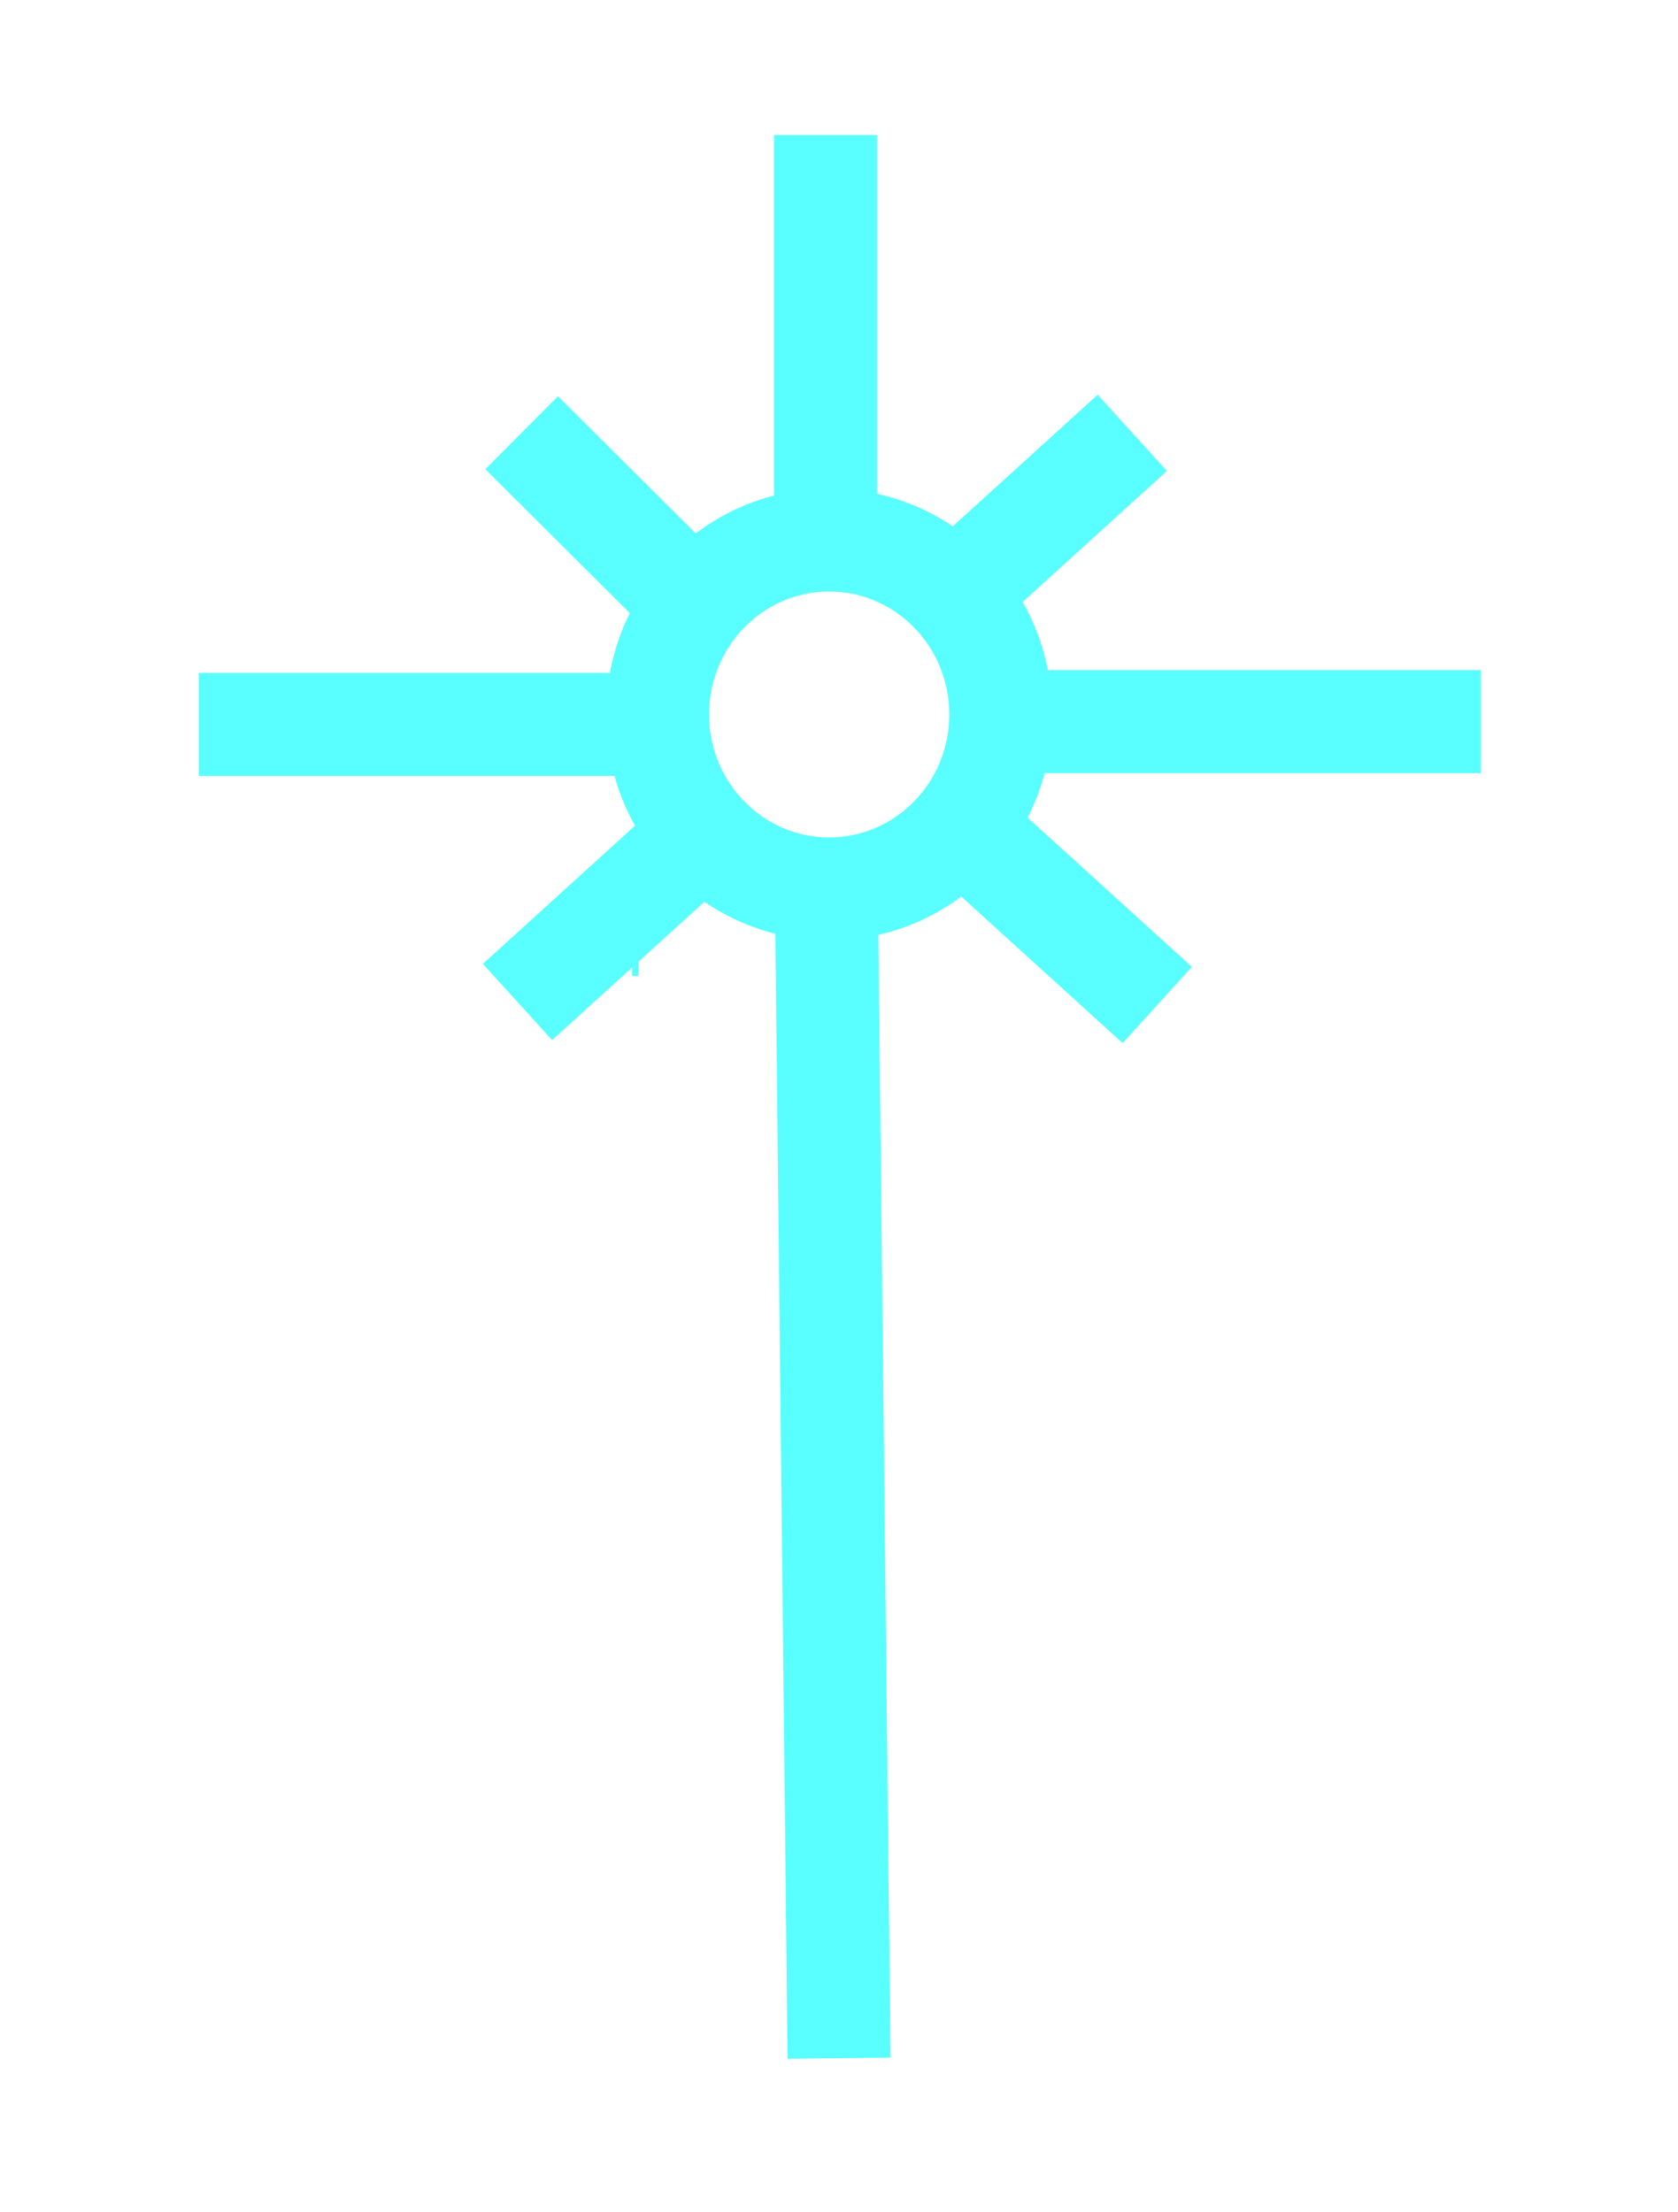 <svg width="440" height="580" xmlns="http://www.w3.org/2000/svg" xmlns:svg="http://www.w3.org/2000/svg">
 <!-- Created with SVG-edit - https://github.com/SVG-Edit/svgedit-->
 <g class="layer">
  <title>Layer 1</title>
  <ellipse stroke="#59ffff" fill="#000000" stroke-width="27" cx="217.42" cy="187.317" rx="44.989" ry="45.733" id="svg_11" fill-opacity="0"/>
  <line stroke="#59ffff" fill="none" stroke-width="27" stroke-dasharray="null" stroke-linejoin="null" stroke-linecap="null" fill-opacity="0" x1="270.452" y1="189.192" x2="388.241" y2="189.192" id="svg_10"/>
  <line stroke="#59ffff" fill="none" stroke-width="27" stroke-dasharray="null" stroke-linejoin="null" stroke-linecap="null" fill-opacity="0" x1="52.12" y1="189.927" x2="163.365" y2="189.927" id="svg_9"/>
  <line stroke="#59ffff" fill="none" stroke-width="27" stroke-dasharray="null" stroke-linejoin="null" stroke-linecap="null" fill-opacity="0" x1="216.738" y1="238.213" x2="220.009" y2="539.602" id="svg_8"/>
  <line stroke="#59ffff" fill="none" stroke-width="27" stroke-dasharray="null" stroke-linejoin="null" stroke-linecap="null" fill-opacity="0" x1="216.466" y1="131.964" x2="216.466" y2="35.407" id="svg_7"/>
  <line stroke="#59ffff" fill="none" stroke-width="22" stroke-dasharray="null" stroke-linejoin="null" stroke-linecap="null" fill-opacity="0" x1="224.645" y1="78.487" x2="206.65" y2="77.001" id="svg_6"/>
  <line stroke="#59ffff" fill="none" stroke-width="27" stroke-dasharray="null" stroke-linejoin="null" stroke-linecap="null" fill-opacity="0" x1="246.185" y1="159.525" x2="296.899" y2="113.475" id="svg_5"/>
  <line stroke="#59ffff" fill="none" stroke-width="27" stroke-dasharray="null" stroke-linejoin="null" stroke-linecap="null" fill-opacity="0" x1="187.497" y1="163.953" x2="136.782" y2="113.446" id="svg_4"/>
  <line stroke="#59ffff" fill="none" stroke-width="27" stroke-dasharray="null" stroke-linejoin="null" stroke-linecap="null" fill-opacity="0" x1="181.497" y1="221.093" x2="135.69" y2="262.687" id="svg_3"/>
  <line stroke="#59ffff" fill="none" stroke-width="27" stroke-dasharray="null" stroke-linejoin="null" stroke-linecap="null" fill-opacity="0" x1="256" y1="220.401" x2="303.443" y2="263.481" id="svg_2"/>
  <line stroke="#59ffff" fill="none" stroke-width="22" stroke-dasharray="null" stroke-linejoin="null" stroke-linecap="null" fill-opacity="0" x1="165.751" y1="244.861" x2="167.387" y2="244.861" id="svg_1"/>
 </g>
</svg>